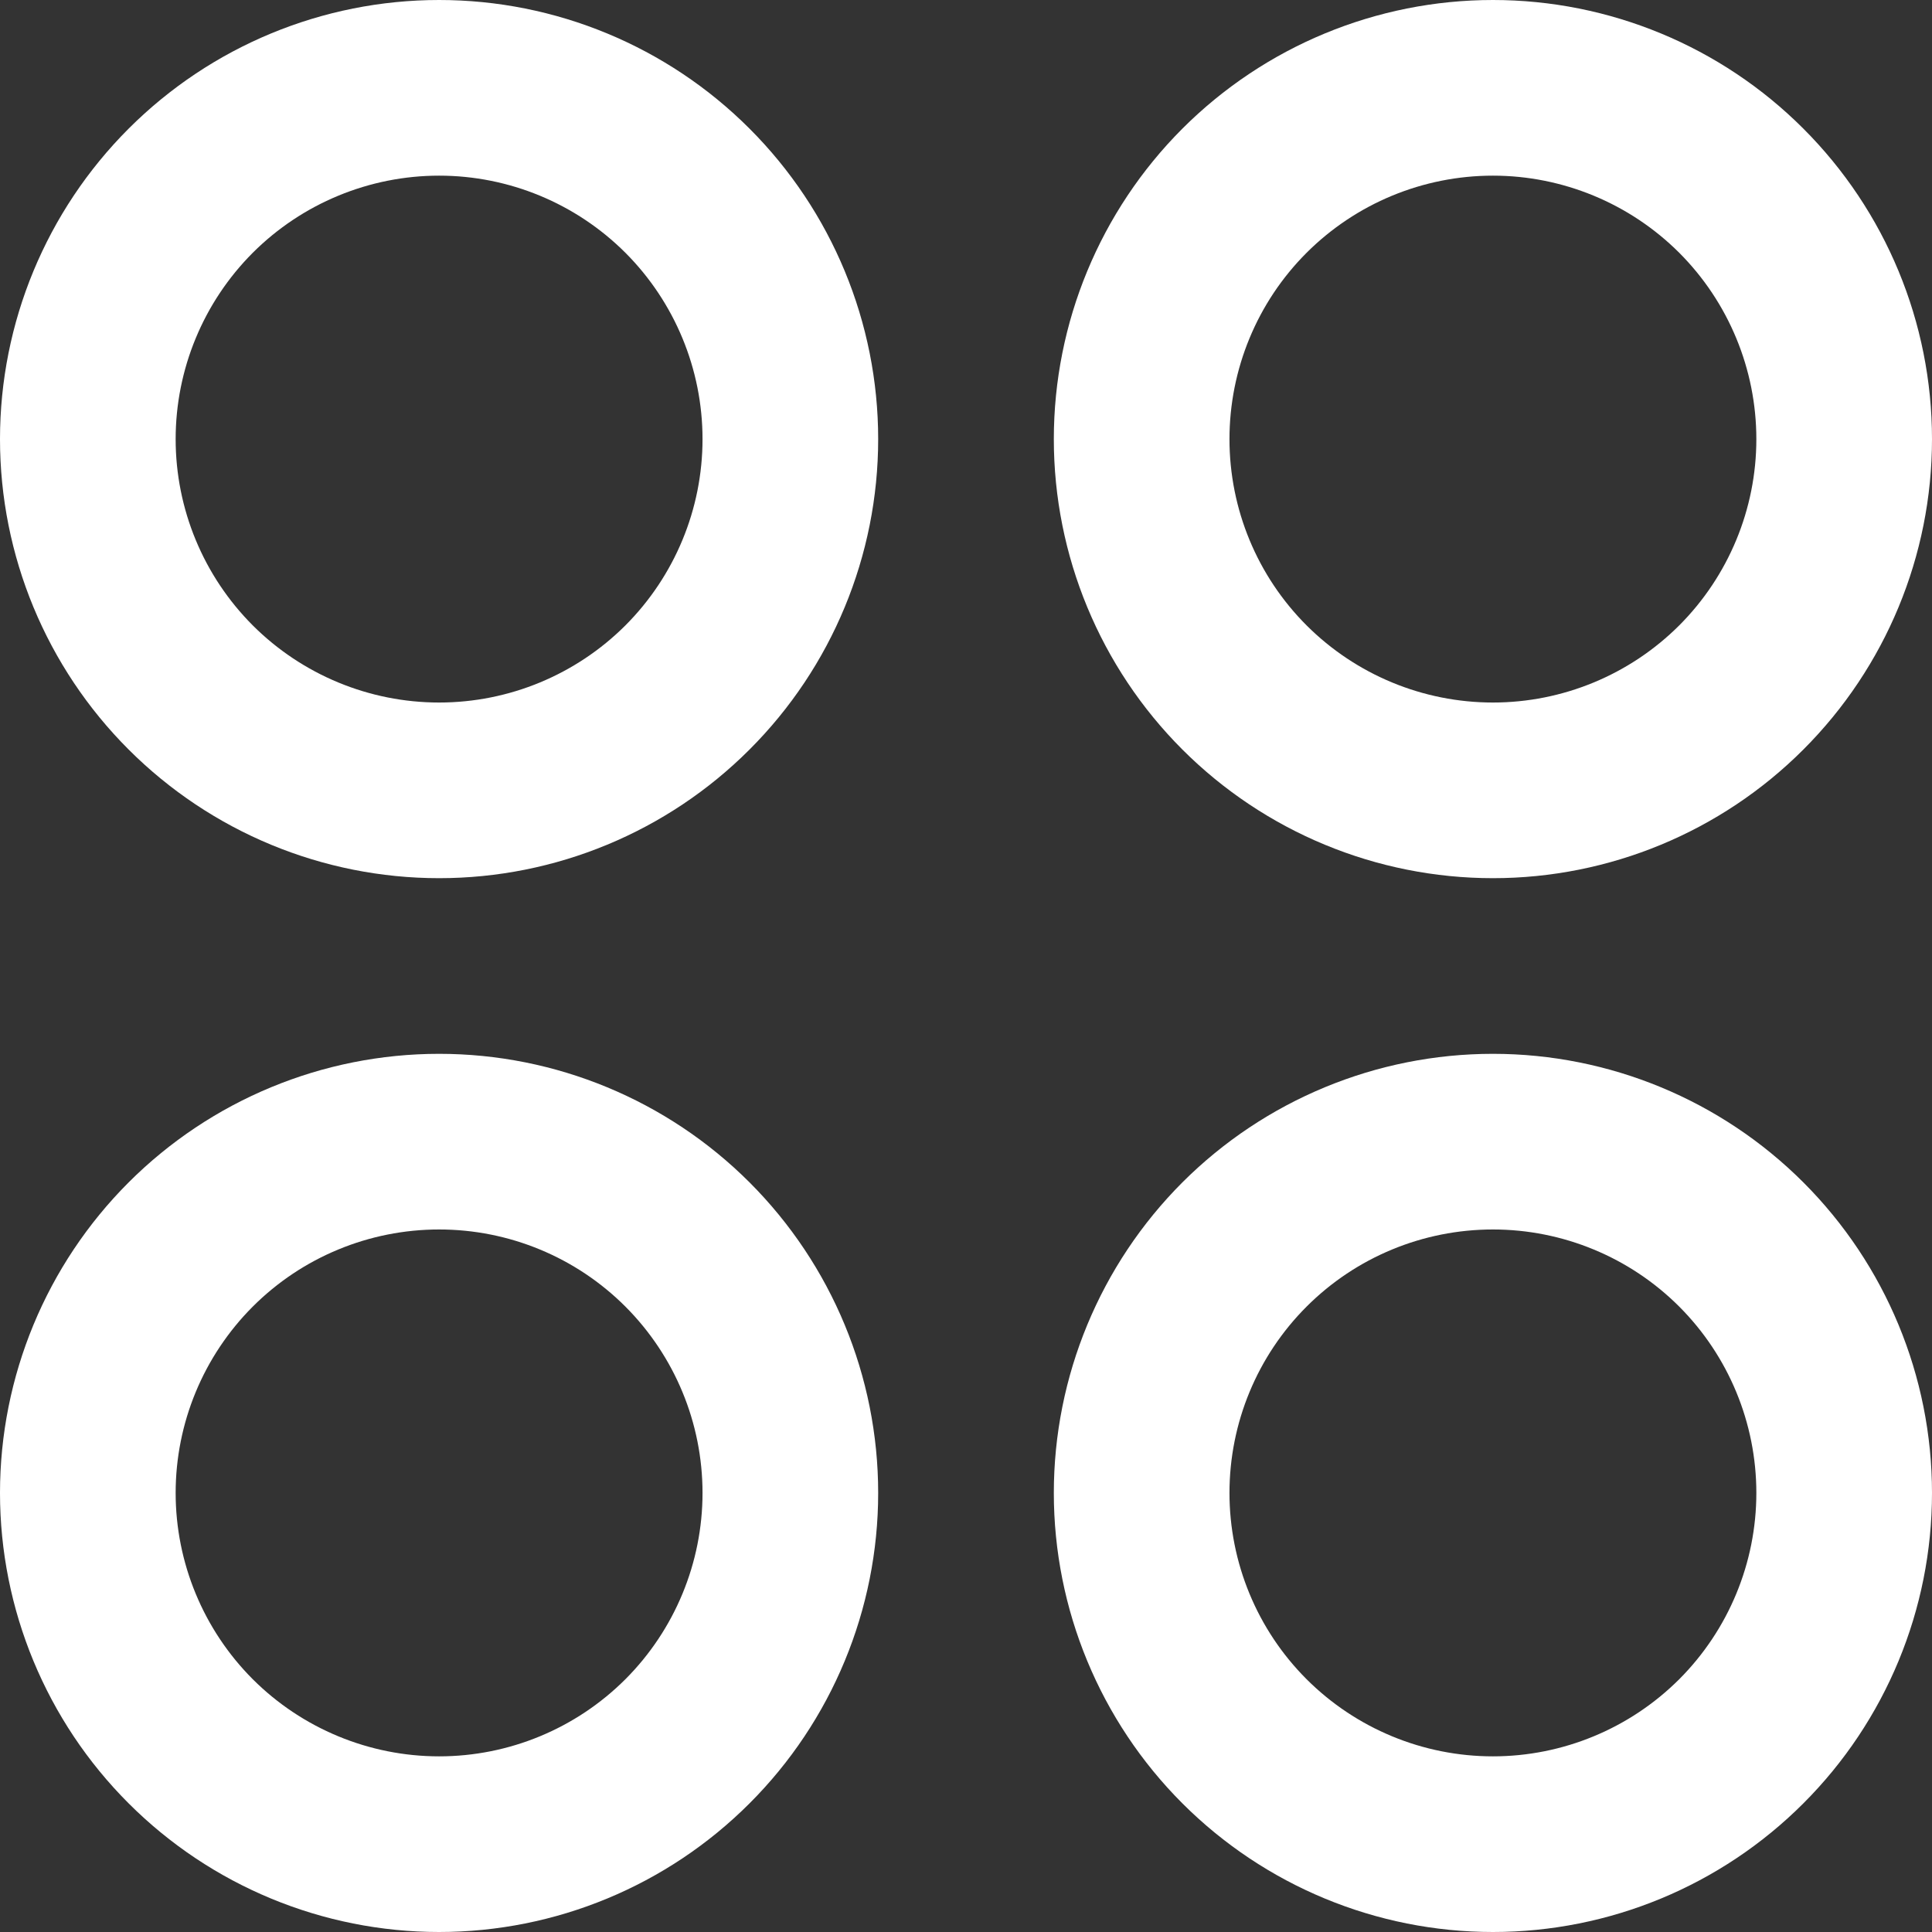 <svg width="24" height="24" viewBox="0 0 24 24" fill="none" xmlns="http://www.w3.org/2000/svg">
<rect x="0" y="0" width="24" height="24" fill="#333333" stroke="none"/>
<path fill-rule="evenodd" clip-rule="evenodd" d="M5.455 0C4.008 0 2.621 0.575 1.598 1.598C0.575 2.621 0 4.008 0 5.455C0 6.901 0.575 8.289 1.598 9.311C2.621 10.334 4.008 10.909 5.455 10.909C6.901 10.909 8.289 10.334 9.311 9.311C10.334 8.289 10.909 6.901 10.909 5.455C10.909 4.008 10.334 2.621 9.311 1.598C8.289 0.575 6.901 0 5.455 0ZM2.182 5.455C2.182 4.587 2.527 3.754 3.14 3.14C3.754 2.527 4.587 2.182 5.455 2.182C6.323 2.182 7.155 2.527 7.769 3.14C8.382 3.754 8.727 4.587 8.727 5.455C8.727 6.323 8.382 7.155 7.769 7.769C7.155 8.382 6.323 8.727 5.455 8.727C4.587 8.727 3.754 8.382 3.14 7.769C2.527 7.155 2.182 6.323 2.182 5.455ZM18.546 0C17.099 0 15.711 0.575 14.688 1.598C13.666 2.621 13.091 4.008 13.091 5.455C13.091 6.901 13.666 8.289 14.688 9.311C15.711 10.334 17.099 10.909 18.546 10.909C19.992 10.909 21.38 10.334 22.402 9.311C23.425 8.289 24 6.901 24 5.455C24 4.008 23.425 2.621 22.402 1.598C21.38 0.575 19.992 0 18.546 0ZM15.273 5.455C15.273 4.587 15.617 3.754 16.231 3.14C16.845 2.527 17.677 2.182 18.546 2.182C19.413 2.182 20.246 2.527 20.86 3.14C21.473 3.754 21.818 4.587 21.818 5.455C21.818 6.323 21.473 7.155 20.86 7.769C20.246 8.382 19.413 8.727 18.546 8.727C17.677 8.727 16.845 8.382 16.231 7.769C15.617 7.155 15.273 6.323 15.273 5.455ZM0 18.546C0 17.099 0.575 15.711 1.598 14.688C2.621 13.666 4.008 13.091 5.455 13.091C6.901 13.091 8.289 13.666 9.311 14.688C10.334 15.711 10.909 17.099 10.909 18.546C10.909 19.992 10.334 21.38 9.311 22.402C8.289 23.425 6.901 24 5.455 24C4.008 24 2.621 23.425 1.598 22.402C0.575 21.38 0 19.992 0 18.546ZM5.455 15.273C4.587 15.273 3.754 15.617 3.14 16.231C2.527 16.845 2.182 17.677 2.182 18.546C2.182 19.413 2.527 20.246 3.14 20.86C3.754 21.473 4.587 21.818 5.455 21.818C6.323 21.818 7.155 21.473 7.769 20.86C8.382 20.246 8.727 19.413 8.727 18.546C8.727 17.677 8.382 16.845 7.769 16.231C7.155 15.617 6.323 15.273 5.455 15.273ZM18.546 13.091C17.099 13.091 15.711 13.666 14.688 14.688C13.666 15.711 13.091 17.099 13.091 18.546C13.091 19.992 13.666 21.38 14.688 22.402C15.711 23.425 17.099 24 18.546 24C19.992 24 21.38 23.425 22.402 22.402C23.425 21.38 24 19.992 24 18.546C24 17.099 23.425 15.711 22.402 14.688C21.38 13.666 19.992 13.091 18.546 13.091ZM15.273 18.546C15.273 17.677 15.617 16.845 16.231 16.231C16.845 15.617 17.677 15.273 18.546 15.273C19.413 15.273 20.246 15.617 20.86 16.231C21.473 16.845 21.818 17.677 21.818 18.546C21.818 19.413 21.473 20.246 20.86 20.86C20.246 21.473 19.413 21.818 18.546 21.818C17.677 21.818 16.845 21.473 16.231 20.86C15.617 20.246 15.273 19.413 15.273 18.546Z" fill="white"/>
</svg>
